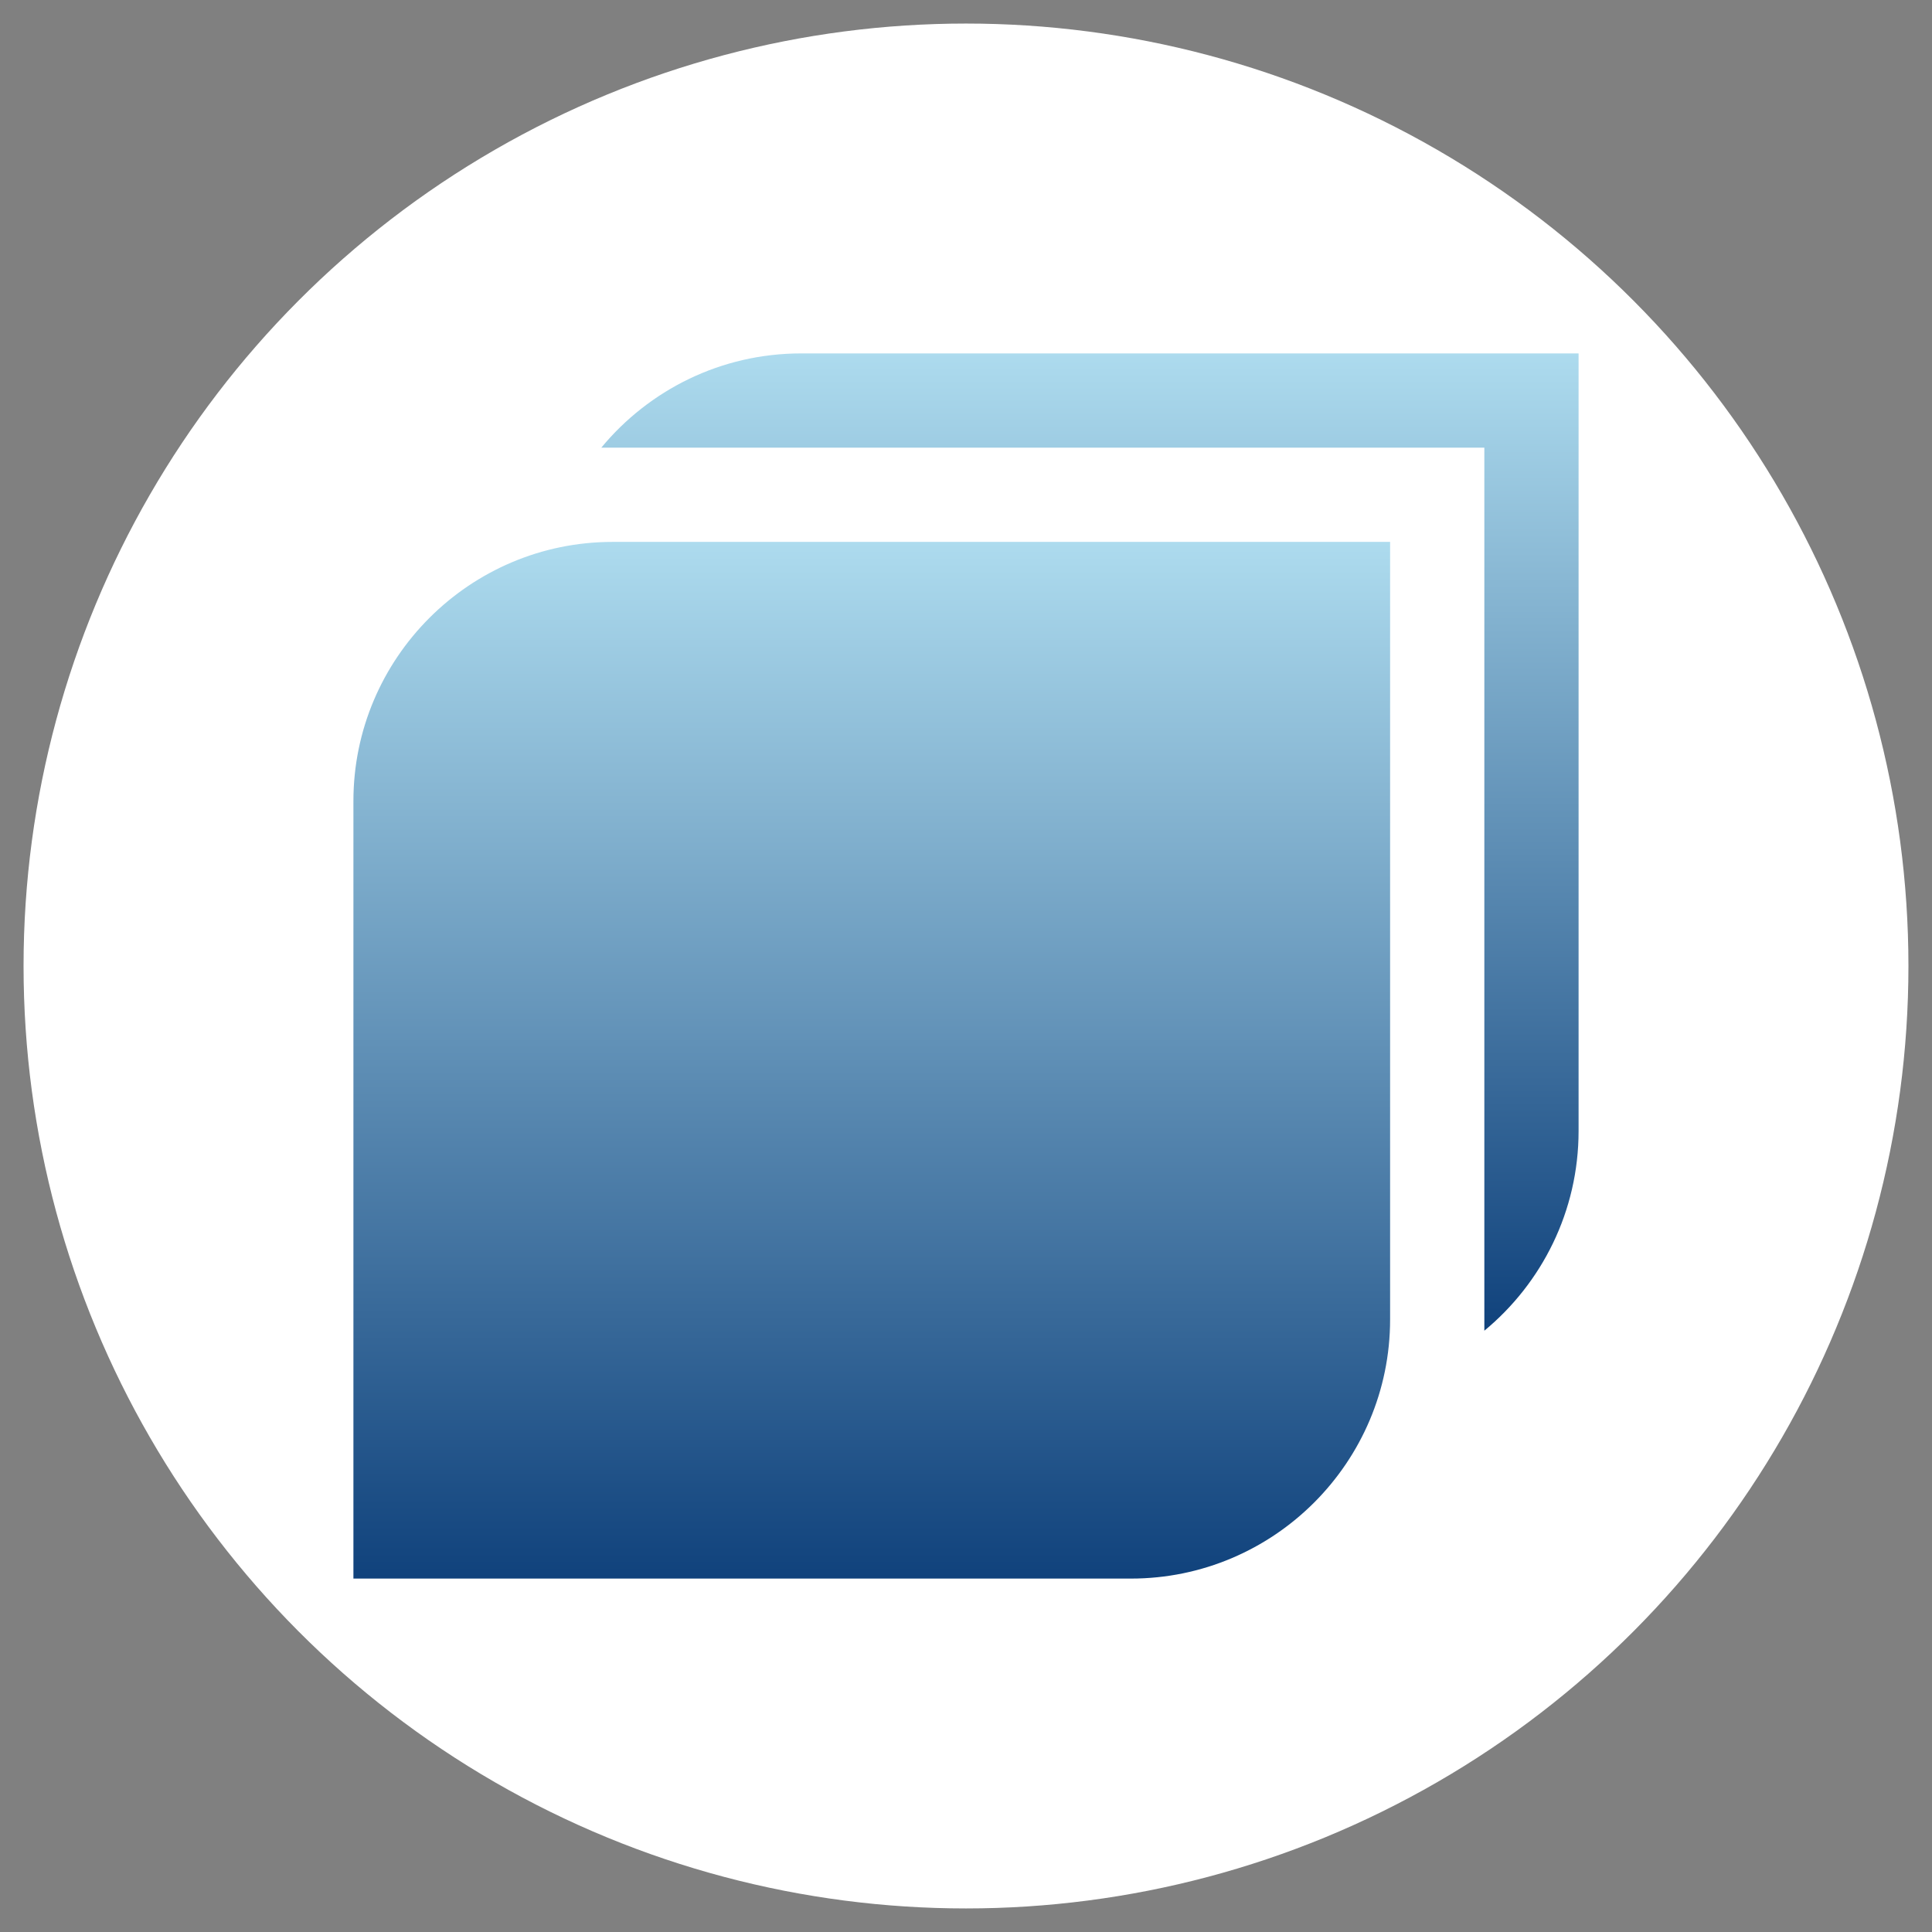 <?xml version="1.0" encoding="UTF-8"?><svg xmlns="http://www.w3.org/2000/svg" xmlns:xlink="http://www.w3.org/1999/xlink" viewBox="0 0 232.441 232.441"><rect x="0" y="0" width="232.441" height="232.441" fill="#808080" stroke="none"/><defs><style>.cls-1{fill:#fff;}.cls-2{fill:url(#Unbenannter_Verlauf_29-2);}.cls-3{fill:url(#Unbenannter_Verlauf_29);}</style><linearGradient id="Unbenannter_Verlauf_29" x1="131.132" y1="160.098" x2="131.132" y2="42.52" gradientUnits="userSpaceOnUse"><stop offset="0" stop-color="#10427c"/><stop offset="1" stop-color="#addbee"/></linearGradient><linearGradient id="Unbenannter_Verlauf_29-2" x1="104.882" y1="189.921" x2="104.882" y2="65.197" xlink:href="#Unbenannter_Verlauf_29"/></defs><g id="Background_white"><circle class="cls-1" cx="116.22" cy="116.22" r="113.386"/></g><g id="Logo"><path class="cls-3" d="M96.378,42.52c-9.662,0-18.311,4.418-24.035,11.339h106.24v106.239c6.921-5.724,11.338-14.373,11.338-24.034V42.52h-93.543Z"/><path class="cls-2" d="M42.52,96.378v93.543h93.543c17.193,0,31.182-13.988,31.182-31.181v-93.543h-93.543c-17.193,0-31.182,13.988-31.182,31.181Z"/></g></svg>